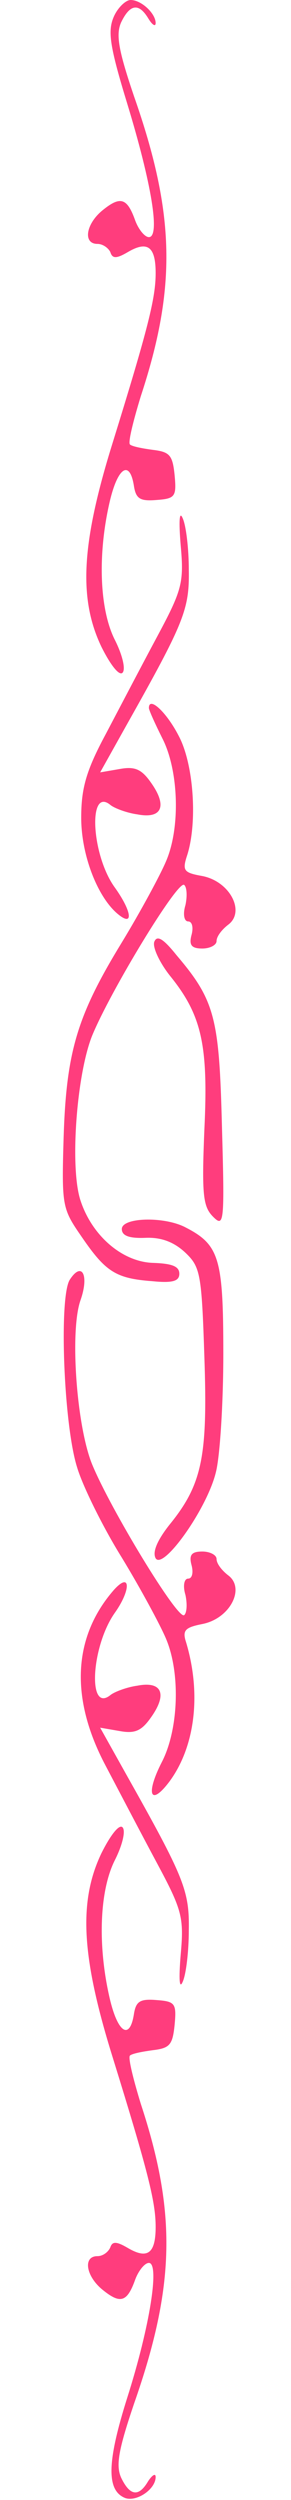 <?xml version="1.0" encoding="UTF-8" standalone="no"?>
<svg
   version="1.0"
   width="43pt"
   height="369pt"
   viewBox="0 0 43 369"
   preserveAspectRatio="xMidYMid meet"
   id="svg20"
   sodipodi:docname="frame-center.svg"
   inkscape:version="1.1.2 (0a00cf5339, 2022-02-04)"
   xmlns:inkscape="http://www.inkscape.org/namespaces/inkscape"
   xmlns:sodipodi="http://sodipodi.sourceforge.net/DTD/sodipodi-0.dtd"
   xmlns="http://www.w3.org/2000/svg"
   xmlns:svg="http://www.w3.org/2000/svg">
  <defs
     id="defs24" />
  <sodipodi:namedview
     id="namedview22"
     pagecolor="#ffffff"
     bordercolor="#666666"
     borderopacity="1.0"
     inkscape:pageshadow="2"
     inkscape:pageopacity="0.0"
     inkscape:pagecheckerboard="0"
     inkscape:document-units="pt"
     showgrid="false"
     inkscape:zoom="1.449187"
     inkscape:cx="28.636746"
     inkscape:cy="245.65498"
     inkscape:window-width="1920"
     inkscape:window-height="1009"
     inkscape:window-x="0"
     inkscape:window-y="27"
     inkscape:window-maximized="1"
     inkscape:current-layer="svg20" />
  <g
     transform="translate(0,369) scale(0.1,-0.1)"
     fill="#000000"
     stroke="none"
     id="g18"
     style="fill:#ff3d7d;fill-opacity:1">
    <path
       d="M168 3665 c-9 -21 -6 -43 20 -128 36 -118 49 -197 32 -197 -6 0 -15 11 -20 24 -12 34 -22 37 -48 16 -25 -20 -30 -50 -8 -50 8 0 16 -6 19 -12 3 -10 9 -10 26 0 29 17 41 8 41 -31 0 -37 -11 -81 -64 -252 -46 -148 -50 -229 -16 -300 13 -26 26 -43 31 -38 5 5 0 26 -11 48 -23 45 -26 126 -8 204 12 52 30 63 36 23 3 -18 9 -22 33 -20 28 2 30 5 27 37 -3 29 -7 34 -32 37 -15 2 -31 5 -34 8 -3 3 5 35 16 71 53 161 51 269 -10 443 -23 68 -27 91 -19 109 13 27 26 29 40 6 6 -10 11 -13 11 -7 0 14 -21 34 -37 34 -7 0 -19 -11 -25 -25z"
       id="path2"
       style="fill:#ff3d7d;fill-opacity:1" />
    <path
       d="M267 2885 c5 -55 2 -66 -35 -135 -22 -41 -56 -106 -76 -144 -29 -54 -36 -80 -36 -123 0 -55 24 -117 54 -142 24 -20 21 4 -5 40 -34 48 -39 148 -6 121 6 -5 25 -12 40 -14 36 -7 45 12 20 47 -14 20 -24 24 -46 20 l-29 -5 38 68 c86 153 94 172 93 231 0 31 -4 65 -9 76 -5 12 -6 -4 -3 -40z"
       id="path4"
       style="fill:#ff3d7d;fill-opacity:1" />
    <path
       d="M220 2645 c0 -3 9 -23 20 -45 24 -47 27 -132 5 -182 -8 -19 -37 -73 -65 -119 -66 -108 -82 -161 -86 -288 -3 -102 -2 -105 27 -147 35 -51 50 -61 104 -65 30 -3 40 0 40 11 0 11 -11 15 -38 16 -46 1 -91 40 -108 92 -16 48 -6 185 17 243 27 66 126 229 136 223 4 -3 5 -16 2 -30 -4 -13 -2 -24 4 -24 6 0 8 -9 5 -20 -4 -15 0 -20 16 -20 11 0 21 5 21 11 0 7 8 17 17 24 26 19 3 64 -38 72 -28 5 -30 8 -22 32 15 49 9 134 -13 175 -18 35 -44 59 -44 41z"
       id="path6"
       style="fill:#ff3d7d;fill-opacity:1" />
    <path
       d="M228 2300 c-3 -8 8 -31 23 -50 47 -58 57 -102 51 -227 -4 -97 -2 -114 13 -129 16 -16 17 -9 13 132 -4 161 -10 187 -67 254 -20 25 -29 30 -33 20z"
       id="path8"
       style="fill:#ff3d7d;fill-opacity:1" />
    <path
       d="M180 1876 c0 -10 11 -14 35 -13 23 1 42 -6 59 -22 22 -21 24 -31 28 -154 5 -147 -3 -188 -52 -248 -18 -23 -25 -40 -20 -49 11 -18 76 73 89 127 6 23 11 102 11 175 0 142 -6 161 -57 187 -32 16 -93 14 -93 -3z"
       id="path10"
       style="fill:#ff3d7d;fill-opacity:1" />
    <path
       d="M103 1801 c-16 -26 -9 -214 11 -277 8 -27 38 -88 66 -133 28 -46 57 -100 65 -119 22 -51 19 -135 -6 -183 -24 -47 -17 -66 11 -29 38 51 48 129 25 206 -6 18 -1 22 24 27 41 8 64 53 38 72 -9 7 -17 17 -17 24 0 6 -10 11 -21 11 -16 0 -20 -5 -16 -20 3 -11 1 -20 -5 -20 -6 0 -8 -11 -4 -24 3 -14 2 -27 -2 -30 -10 -6 -109 157 -136 223 -23 57 -33 197 -17 242 13 37 2 58 -16 30z"
       id="path12"
       style="fill:#ff3d7d;fill-opacity:1" />
    <path
       d="M168 1343 c-60 -69 -65 -159 -12 -259 20 -38 54 -103 76 -144 37 -69 40 -80 35 -135 -3 -36 -2 -52 3 -40 5 11 9 45 9 76 1 59 -7 78 -93 231 l-38 68 29 -5 c22 -4 32 0 46 20 25 35 16 54 -20 47 -15 -2 -34 -9 -40 -14 -34 -27 -28 73 7 122 24 34 23 61 -2 33z"
       id="path14"
       style="fill:#ff3d7d;fill-opacity:1" />
    <path
       d="M150 955 c-34 -71 -30 -152 16 -300 53 -171 64 -215 64 -252 0 -39 -12 -48 -41 -31 -17 10 -23 10 -26 1 -3 -7 -11 -13 -19 -13 -22 0 -17 -30 8 -50 26 -21 36 -18 48 16 5 13 14 24 20 24 16 0 2 -92 -32 -199 -30 -95 -31 -137 -3 -148 17 -6 45 13 45 31 0 6 -5 3 -11 -6 -14 -24 -27 -22 -40 5 -8 18 -4 41 19 109 61 174 63 282 10 443 -11 36 -19 68 -16 71 3 3 19 6 34 8 25 3 29 8 32 37 3 32 1 35 -27 37 -24 2 -30 -2 -33 -20 -6 -40 -24 -29 -36 23 -18 78 -15 159 8 204 11 22 16 43 11 48 -5 5 -18 -12 -31 -38z"
       id="path16"
       style="fill:#ff3d7d;fill-opacity:1" />
  </g>
</svg>
